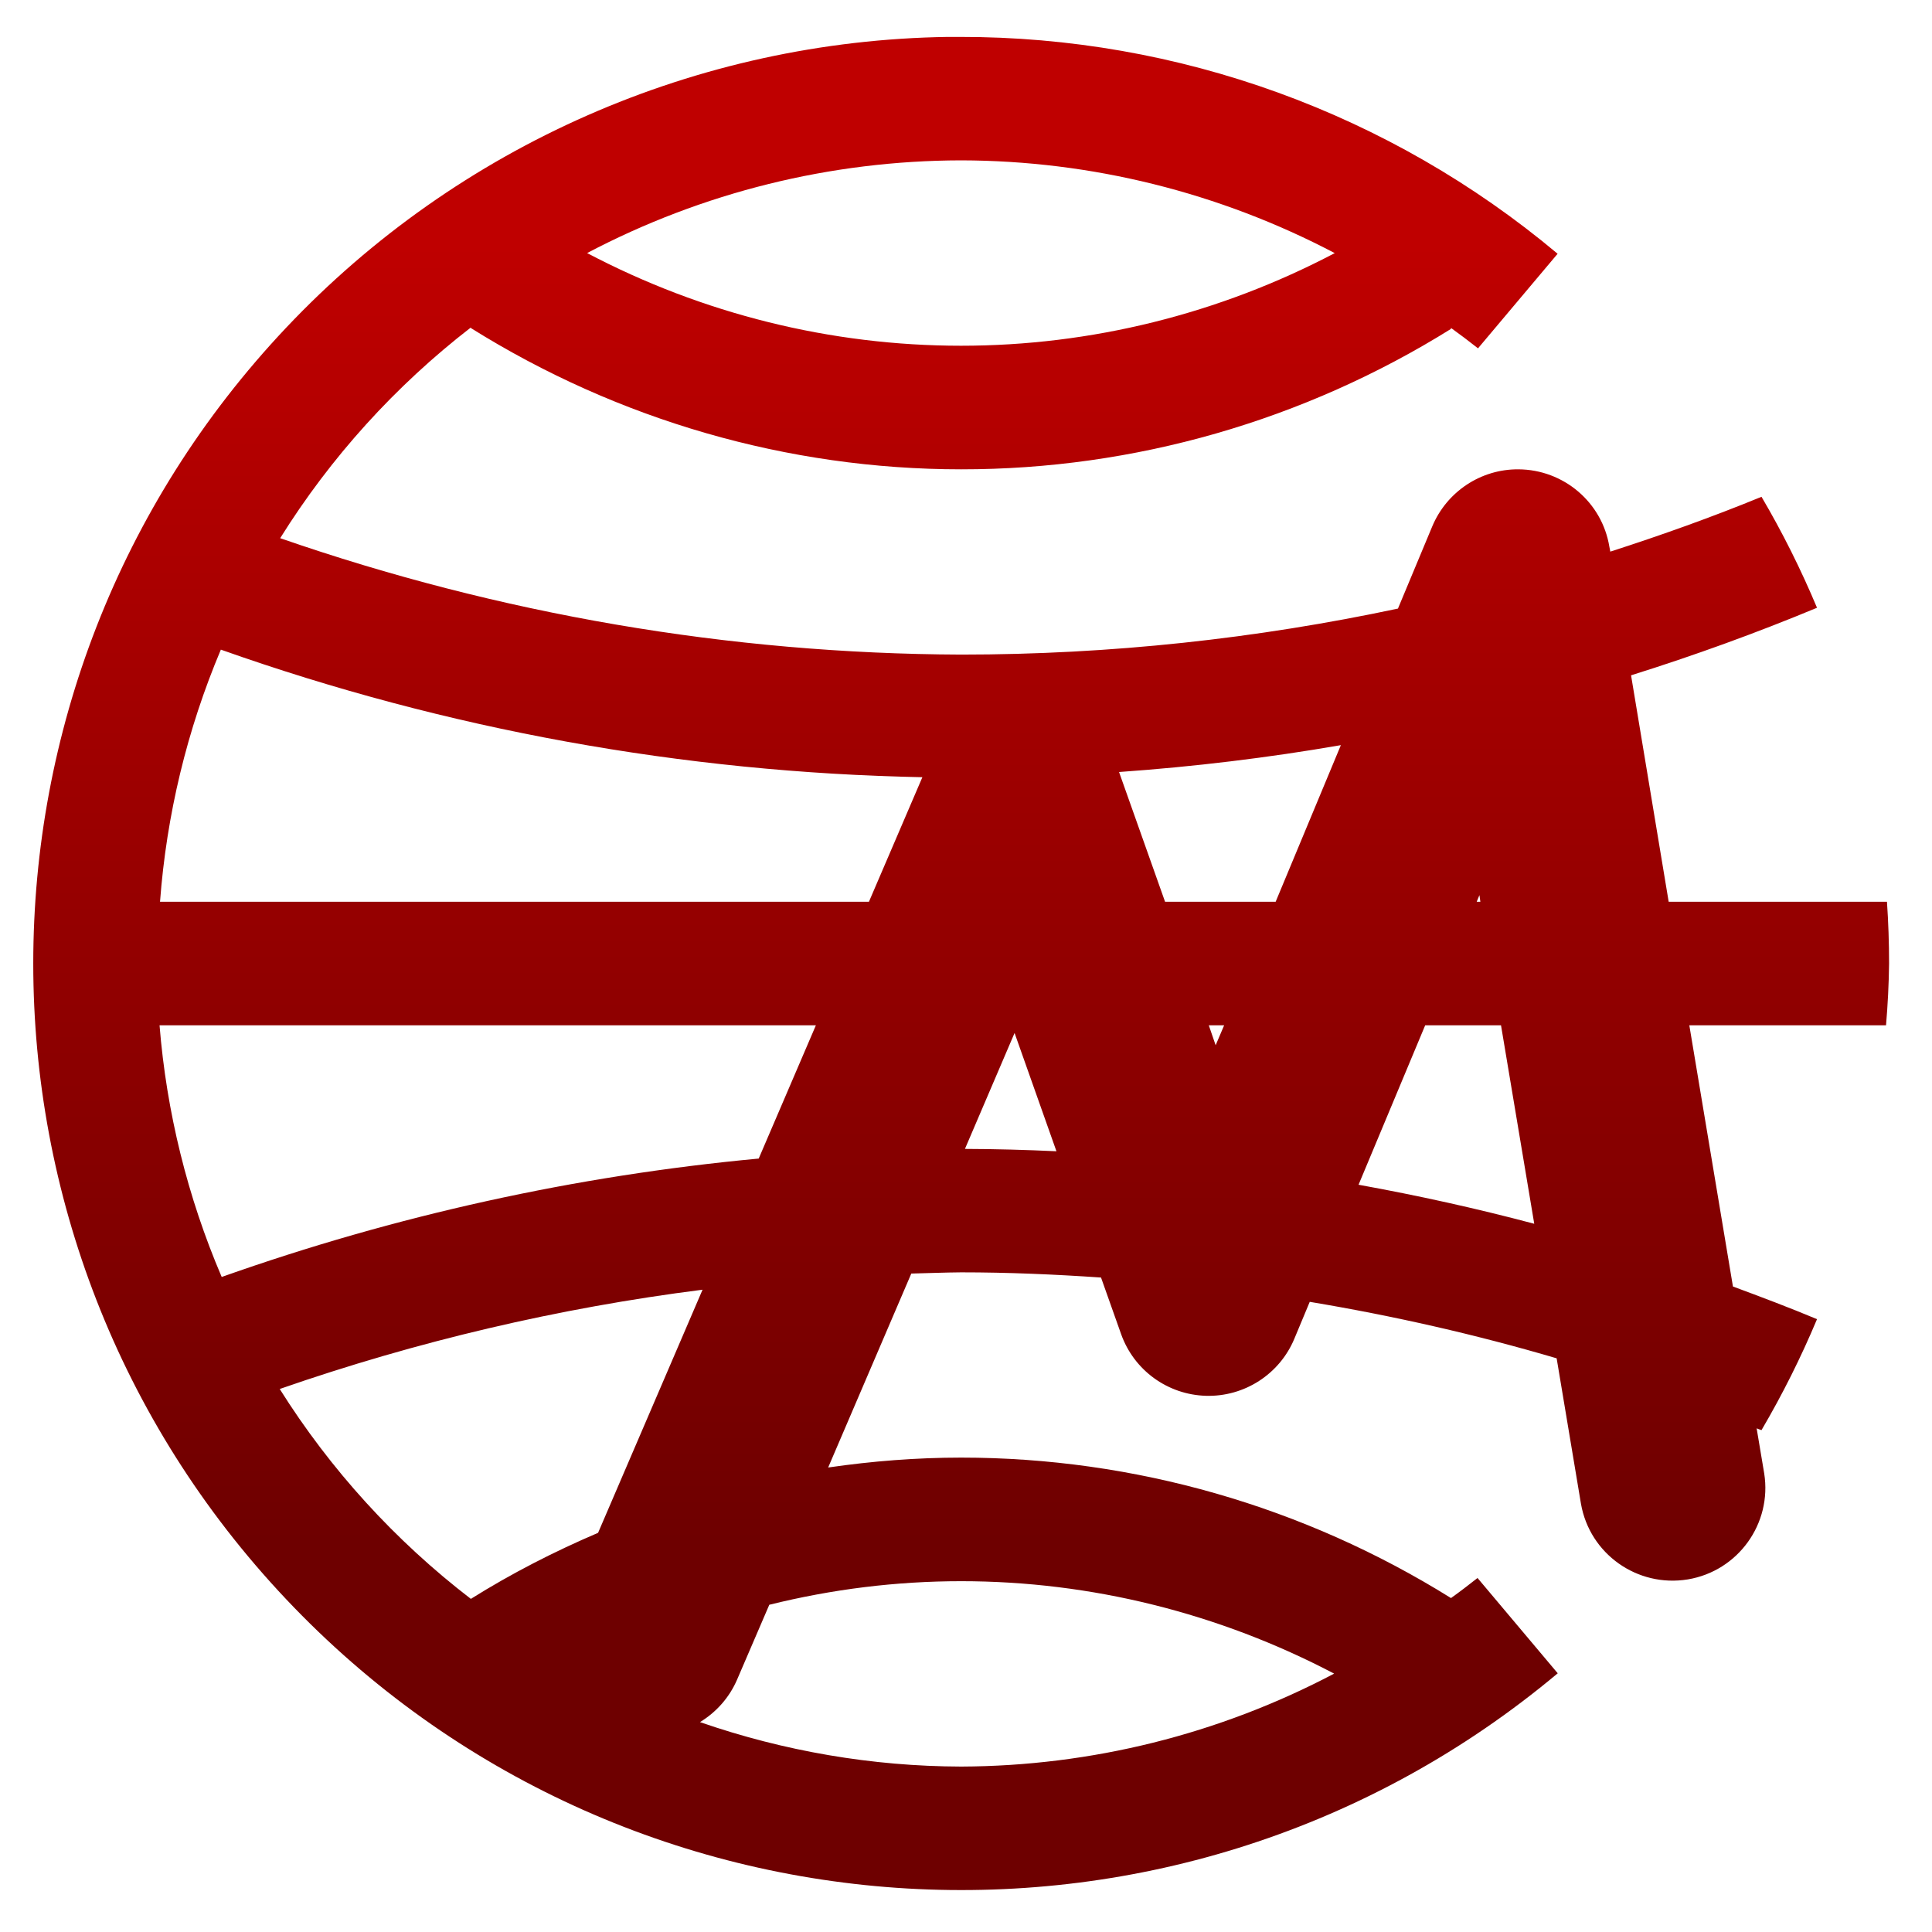 <svg xmlns="http://www.w3.org/2000/svg" xmlns:xlink="http://www.w3.org/1999/xlink" width="64" height="64" viewBox="0 0 64 64" version="1.1"><defs><linearGradient id="linear0" gradientUnits="userSpaceOnUse" x1="0" y1="0" x2="0" y2="1" gradientTransform="matrix(68.002,0,0,42.942,-0.434,8.12)"><stop offset="0" style="stop-color:#bf0000;stop-opacity:1;"/><stop offset="1" style="stop-color:#6e0000;stop-opacity:1;"/></linearGradient></defs><g id="surface1"><path style=" stroke:none;fill-rule:nonzero;fill:url(#linear0);" d="M 31.785 1.223 C 31.656 1.223 31.523 1.223 31.395 1.223 C 23.09 1.344 15.18 4.82 9.48 10.855 C -1.691 22.68 -1.691 41.152 9.48 52.977 C 20.656 64.809 39.125 65.879 51.602 55.43 L 48.945 52.273 C 48.656 52.5 48.367 52.723 48.066 52.938 C 43.199 49.902 37.574 48.285 31.84 48.285 C 30.355 48.285 28.887 48.402 27.434 48.613 L 30.188 42.188 C 30.738 42.176 31.289 42.152 31.84 42.148 C 33.395 42.148 34.941 42.215 36.473 42.32 L 37.137 44.191 C 37.562 45.391 38.68 46.203 39.953 46.238 C 41.223 46.273 42.387 45.52 42.875 44.352 L 43.387 43.125 C 46.172 43.59 48.902 44.211 51.566 44.996 L 52.371 49.812 C 52.66 51.477 54.238 52.594 55.91 52.32 C 57.574 52.043 58.707 50.473 58.441 48.805 L 58.191 47.316 C 58.242 47.34 58.301 47.355 58.352 47.375 C 59.047 46.191 59.66 44.965 60.191 43.699 C 59.277 43.316 58.344 42.965 57.406 42.617 L 55.961 33.965 L 62.477 33.965 C 62.535 33.281 62.57 32.602 62.578 31.918 C 62.578 31.234 62.555 30.551 62.508 29.871 L 55.277 29.871 L 54.031 22.371 C 56.121 21.715 58.18 20.969 60.191 20.133 C 59.66 18.867 59.047 17.637 58.352 16.457 C 56.715 17.129 55.039 17.727 53.344 18.273 L 53.312 18.109 C 53.07 16.637 51.797 15.555 50.297 15.547 C 49.051 15.539 47.926 16.289 47.445 17.438 L 46.309 20.16 C 41.641 21.152 36.801 21.684 31.84 21.684 C 24.156 21.656 16.539 20.344 9.281 17.828 C 10.953 15.148 13.094 12.785 15.598 10.848 L 15.598 10.867 C 20.469 13.914 26.098 15.547 31.84 15.547 C 37.574 15.551 43.199 13.93 48.066 10.895 L 48.066 10.863 C 48.371 11.082 48.672 11.312 48.961 11.539 L 51.598 8.406 C 46.047 3.75 39.031 1.211 31.789 1.223 Z M 31.836 5.312 C 36.152 5.32 40.402 6.379 44.219 8.387 L 44.203 8.391 C 40.387 10.395 36.148 11.453 31.836 11.453 C 27.52 11.453 23.27 10.395 19.449 8.383 C 23.27 6.371 27.52 5.32 31.836 5.312 Z M 7.316 21.52 C 14.789 24.168 22.633 25.59 30.555 25.746 L 28.785 29.871 L 5.301 29.871 C 5.516 26.996 6.195 24.176 7.316 21.52 Z M 44.418 24.684 L 42.258 29.871 L 38.594 29.871 L 37.07 25.574 C 39.559 25.398 42.004 25.102 44.418 24.684 Z M 49.008 29.652 L 49.039 29.871 L 48.918 29.871 Z M 5.285 33.965 L 27.027 33.965 L 25.133 38.379 C 19.07 38.945 13.098 40.262 7.344 42.301 C 6.211 39.652 5.516 36.832 5.285 33.965 Z M 40.043 33.965 L 40.551 33.965 L 40.27 34.625 Z M 47.211 33.965 L 49.723 33.965 L 50.824 40.539 C 48.91 40.031 46.973 39.602 45.004 39.246 Z M 33.609 34.219 L 34.996 38.137 C 33.988 38.09 32.98 38.062 31.965 38.059 Z M 23.273 42.723 L 19.812 50.777 C 18.359 51.398 16.945 52.121 15.598 52.965 C 13.09 51.039 10.945 48.684 9.266 46.012 C 13.816 44.43 18.508 43.328 23.273 42.723 Z M 31.84 52.379 C 36.148 52.379 40.387 53.441 44.195 55.441 C 40.387 57.449 36.148 58.504 31.84 58.52 C 28.895 58.512 25.973 58.012 23.188 57.047 C 23.734 56.715 24.164 56.227 24.418 55.637 L 25.484 53.16 C 27.559 52.645 29.688 52.379 31.84 52.379 Z M 31.84 52.379 "/></g></svg>

